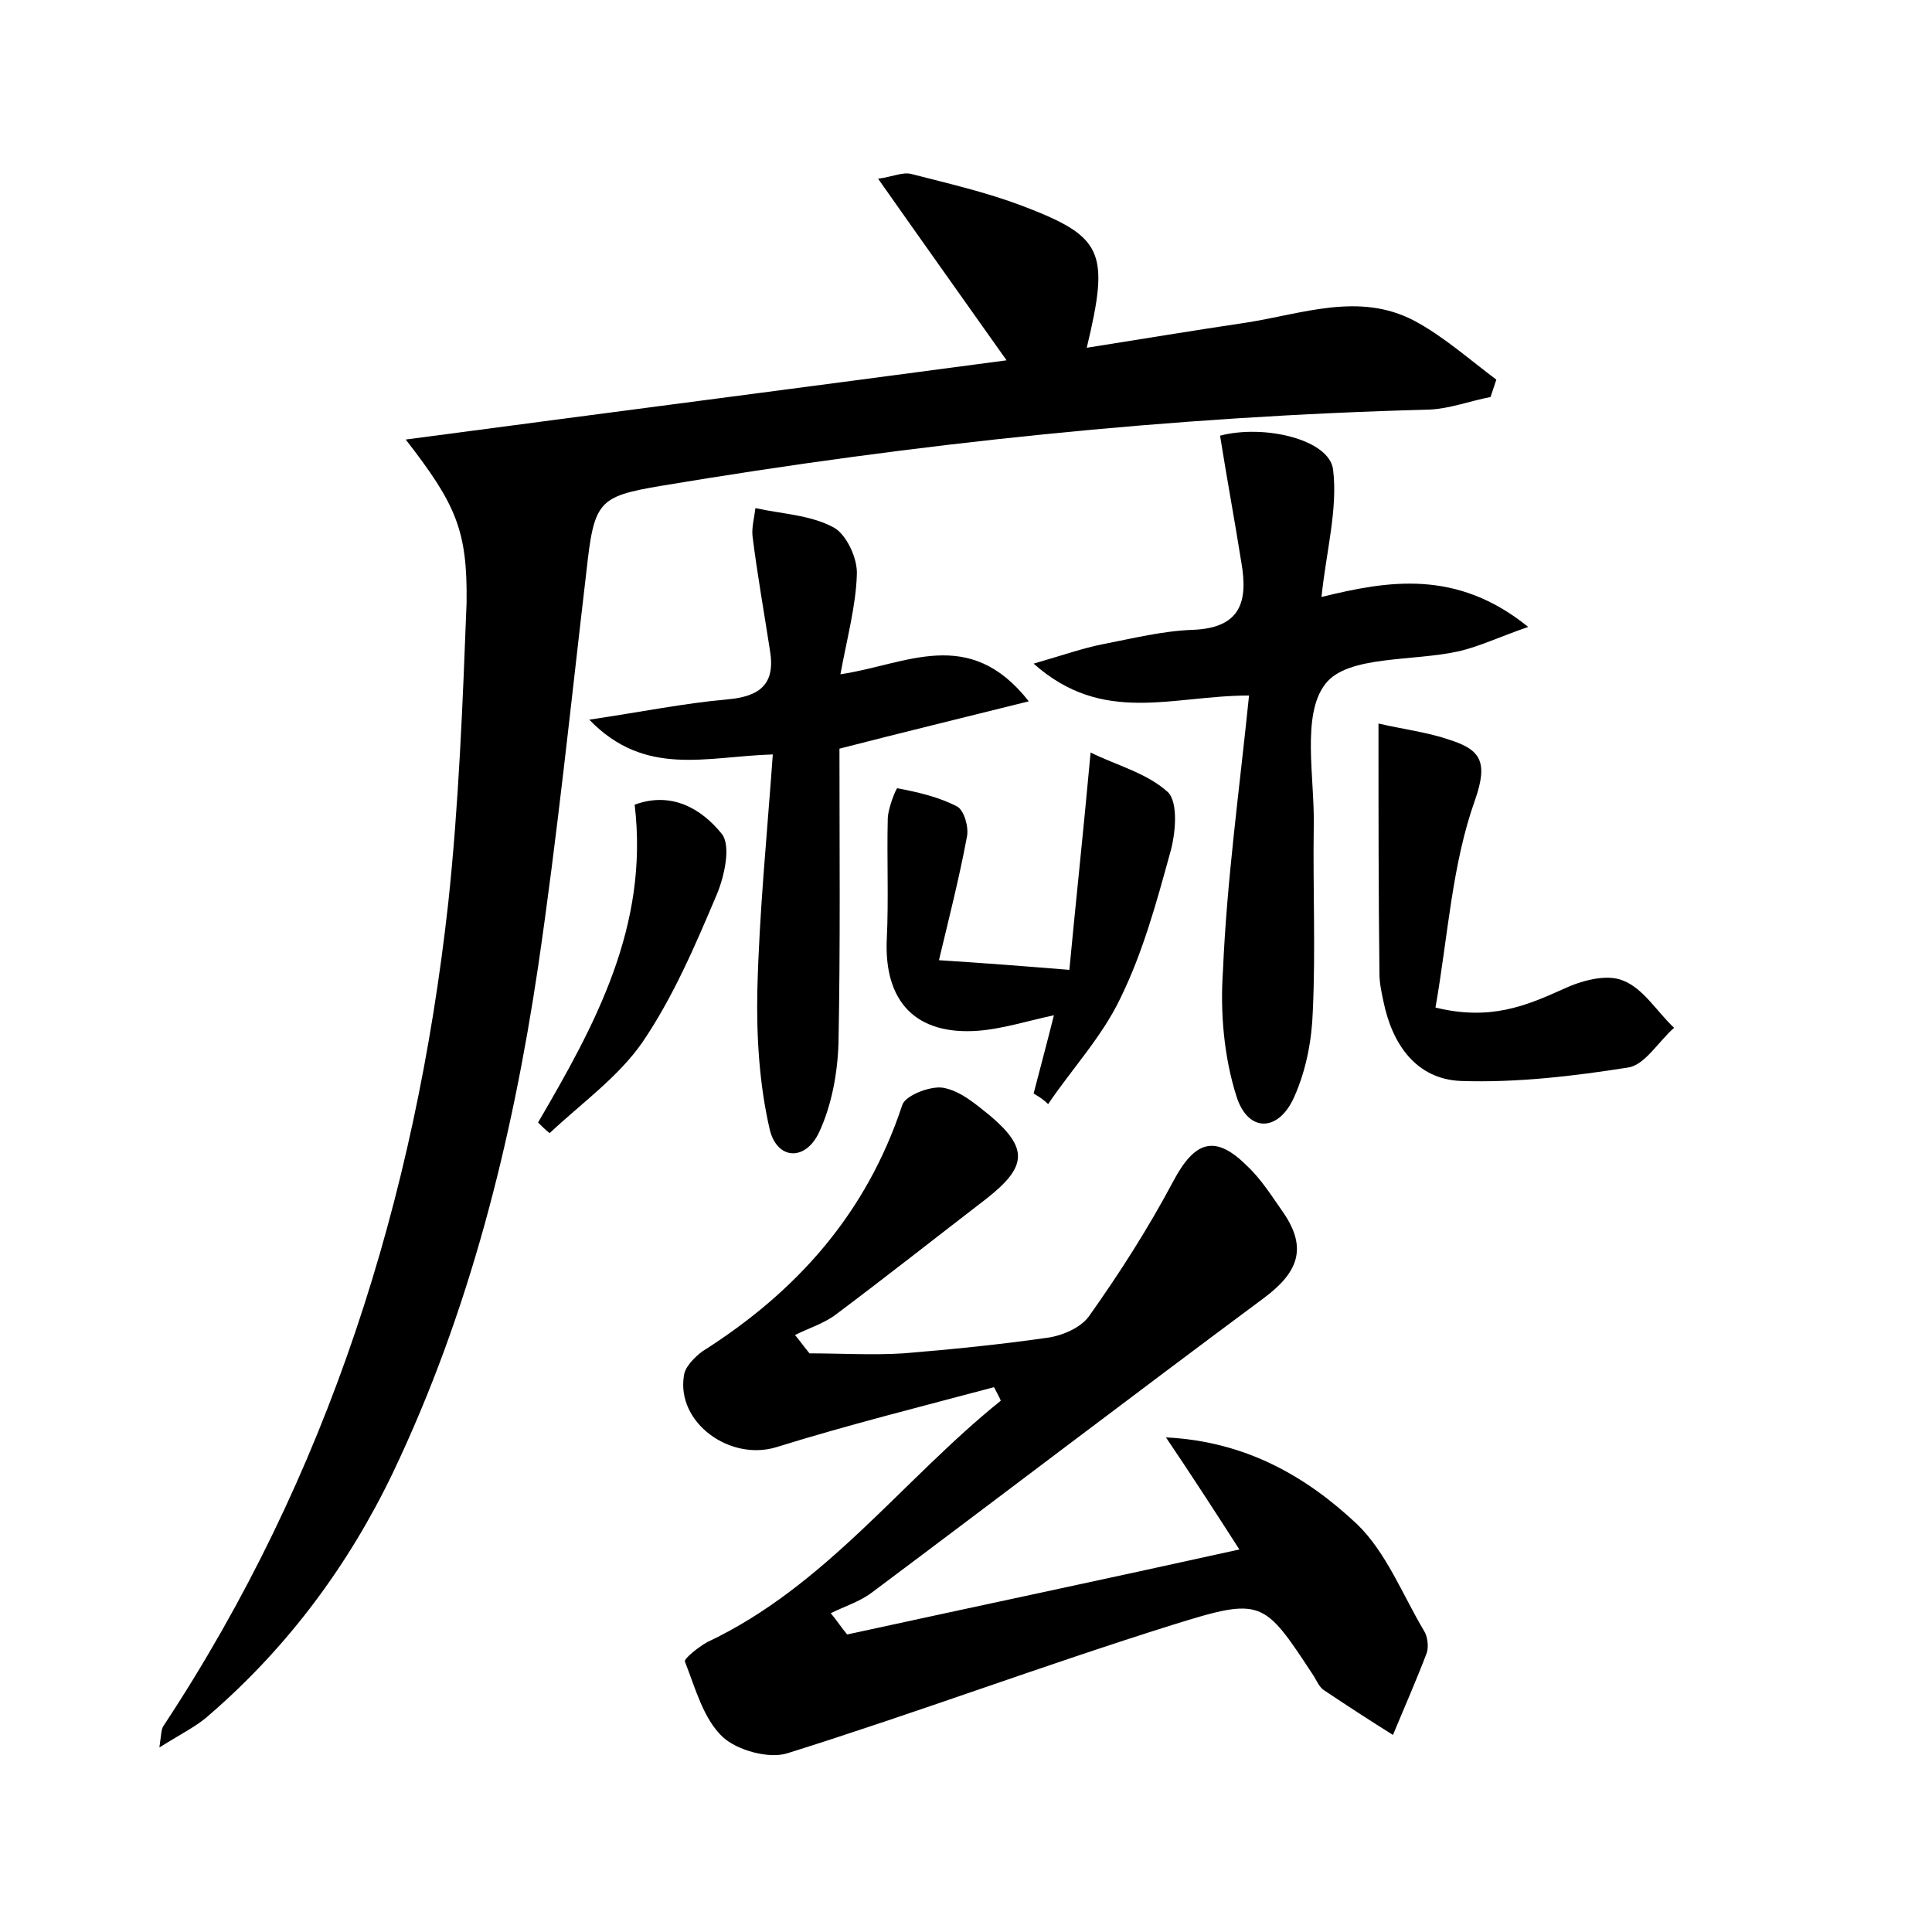 <?xml version="1.0" encoding="utf-8"?>
<!-- Generator: Adobe Illustrator 22.0.0, SVG Export Plug-In . SVG Version: 6.00 Build 0)  -->
<svg version="1.1" id="图层_1" xmlns="http://www.w3.org/2000/svg" xmlns:xlink="http://www.w3.org/1999/xlink" x="0px" y="0px"
	 viewBox="0 0 200 200" style="enable-background:new 0 0 200 200;" xml:space="preserve">
<style type="text/css">
	.st1{fill:#010000;}
	.st4{fill:#fbfafc;}
</style>
<g>
	
	<path d="M42,45.5c21.1-2.8,41.2-5.4,62.2-8.2c-4.6-6.5-8.8-12.4-13.3-18.8c1.5-0.2,2.5-0.7,3.4-0.5c3.9,1,7.8,1.9,11.5,3.3
		c8.4,3.2,9.1,4.7,6.7,14.7c5.7-0.9,11.1-1.8,16.5-2.6c5.8-0.9,11.7-3.2,17.4-0.2c3,1.6,5.7,4,8.5,6.1c-0.2,0.6-0.4,1.2-0.6,1.8
		c-2.1,0.4-4.2,1.2-6.3,1.3c-26.7,0.7-53.3,3.5-79.6,7.9c-6.5,1.1-6.9,1.6-7.7,8.9c-1.6,13.6-3,27.3-5,40.9
		c-2.7,18.1-7.1,35.7-15,52.3c-4.6,9.6-10.9,18.1-19,25.1c-1.3,1.2-3,2-5.2,3.4c0.2-1.4,0.2-1.9,0.4-2.2
		c17.1-25.9,26.1-54.6,29.5-85.2c1.1-10.3,1.5-20.7,1.9-31.1C48.4,54.9,47.2,52.2,42,45.5z"/>
	<path d="M102.9,143.6c-7.5,2-15.1,3.9-22.5,6.2c-4.8,1.5-10.4-2.5-9.6-7.4c0.1-0.9,1.1-1.9,1.9-2.5c9.8-6.2,17-14.3,20.7-25.5
		c0.3-1,2.9-2,4.2-1.8c1.8,0.3,3.4,1.7,4.9,2.9c4,3.4,3.8,5.3-0.4,8.6c-5.2,4-10.4,8.1-15.6,12c-1.2,0.9-2.8,1.4-4.2,2.1
		c0.5,0.6,1,1.3,1.5,1.9c3.2,0,6.5,0.2,9.7,0c4.9-0.4,9.9-0.9,14.8-1.6c1.6-0.2,3.5-1,4.4-2.2c3.2-4.5,6.2-9.2,8.8-14.1
		c2.2-4.1,4.3-4.8,7.6-1.5c1.5,1.4,2.6,3.2,3.8,4.9c2.5,3.7,1.4,6.2-2.1,8.8c-13.6,10.1-27.1,20.4-40.6,30.5
		c-1.2,0.9-2.8,1.4-4.2,2.1c0.6,0.7,1.1,1.5,1.7,2.2c13.3-2.9,26.6-5.7,40.6-8.8c-2.7-4.2-5.1-7.9-7.6-11.6c8.2,0.4,14.5,4,19.8,9
		c3,2.9,4.7,7.3,6.9,11c0.4,0.6,0.5,1.7,0.3,2.3c-1.1,2.9-2.3,5.6-3.5,8.5c-2.4-1.5-4.7-3-7.1-4.6c-0.5-0.3-0.8-1-1.1-1.5
		c-5.2-7.9-5.3-8.2-14.6-5.3c-13.4,4.2-26.5,9.1-39.9,13.3c-1.9,0.6-5.2-0.3-6.7-1.7c-2-1.9-2.8-5-3.9-7.8c-0.1-0.3,1.4-1.5,2.3-2
		c12.3-5.8,20.2-16.8,30.4-25C103.5,144.7,103.2,144.2,102.9,143.6z"/>
	<path d="M129.3,72c-8,0-15.1,3.1-22.3-3.3c3.1-0.9,5.1-1.6,7.1-2c3.1-0.6,6.3-1.4,9.4-1.5c5-0.2,5.7-3,5-7
		c-0.7-4.4-1.5-8.7-2.2-13.1c4.6-1.2,11.3,0.4,11.7,3.5c0.5,4.1-0.7,8.4-1.2,13.2c6.9-1.7,14-2.9,21.4,3.1c-2.9,1-5,2-7.1,2.5
		c-4.8,1.1-11.6,0.4-13.9,3.4c-2.5,3.2-1.1,9.7-1.2,14.7c-0.1,6.4,0.2,12.8-0.1,19.2c-0.1,3-0.7,6.1-1.9,8.8c-1.6,3.7-4.8,3.8-6,0
		c-1.3-4.1-1.7-8.7-1.4-13C127,91.1,128.3,81.8,129.3,72z"/>
	<path d="M80,78.1c-6.9,0.2-13.2,2.4-19-3.6c5.4-0.8,9.8-1.7,14.3-2.1c3.4-0.3,5-1.6,4.4-5.1c-0.6-3.9-1.3-7.8-1.8-11.8
		c-0.1-0.9,0.2-2,0.3-2.9c2.7,0.6,5.7,0.7,8.1,2c1.3,0.7,2.5,3.2,2.4,4.9c-0.1,3.2-1,6.5-1.7,10.3c6.8-1,13.3-5.1,19.5,2.8
		c-6.8,1.7-13,3.2-19.6,4.9c0,10.1,0.1,20.3-0.1,30.5c-0.1,3.1-0.7,6.4-2,9.2c-1.4,3-4.3,2.9-5.1-0.2c-1.1-4.7-1.4-9.7-1.3-14.5
		C78.6,94.4,79.4,86.5,80,78.1z"/>
	<path d="M107,113.2c0.7-2.7,1.4-5.3,2.1-8.1c-2.8,0.6-5.3,1.4-7.8,1.6c-6.5,0.5-9.8-3-9.5-9.5c0.2-4.1,0-8.3,0.1-12.4
		c0-1.1,0.9-3.3,1-3.2c2.1,0.4,4.3,0.9,6.2,1.9c0.7,0.4,1.2,2.1,1,3.1c-0.8,4.3-1.9,8.6-2.9,12.8c4.7,0.3,8.6,0.6,13.5,1
		c0.6-6.4,1.4-13.8,2.2-22.5c2.6,1.3,5.8,2.1,8,4.1c1.1,1.1,0.8,4.4,0.2,6.4c-1.4,5.1-2.8,10.2-5.1,14.9c-1.9,4-5,7.3-7.5,11
		C108,113.8,107.5,113.5,107,113.2z"/>
	<path d="M142.7,74.9c2.6,0.6,5.1,0.9,7.4,1.7c3.1,1,4,2.2,2.6,6.2c-2.4,6.7-2.8,14.1-4.1,21.5c5.7,1.4,9.4-0.2,13.2-1.9
		c1.9-0.9,4.5-1.6,6.2-0.9c2.1,0.8,3.5,3.2,5.3,4.9c-1.6,1.4-3,3.8-4.7,4.1c-5.7,0.9-11.6,1.6-17.4,1.4c-4.6-0.2-7.1-3.8-8-8.3
		c-0.2-0.9-0.4-1.9-0.4-2.8C142.7,92.4,142.7,84.1,142.7,74.9z"/>
	<path d="M55.7,116.2c5.9-10.1,11.5-20.3,10-32.9c3.8-1.4,6.9,0.4,9,3c1,1.2,0.3,4.4-0.5,6.3c-2.2,5.2-4.5,10.6-7.7,15.3
		c-2.5,3.6-6.3,6.3-9.6,9.4C56.5,117,56.1,116.6,55.7,116.2z"/>
</g>
</svg>
